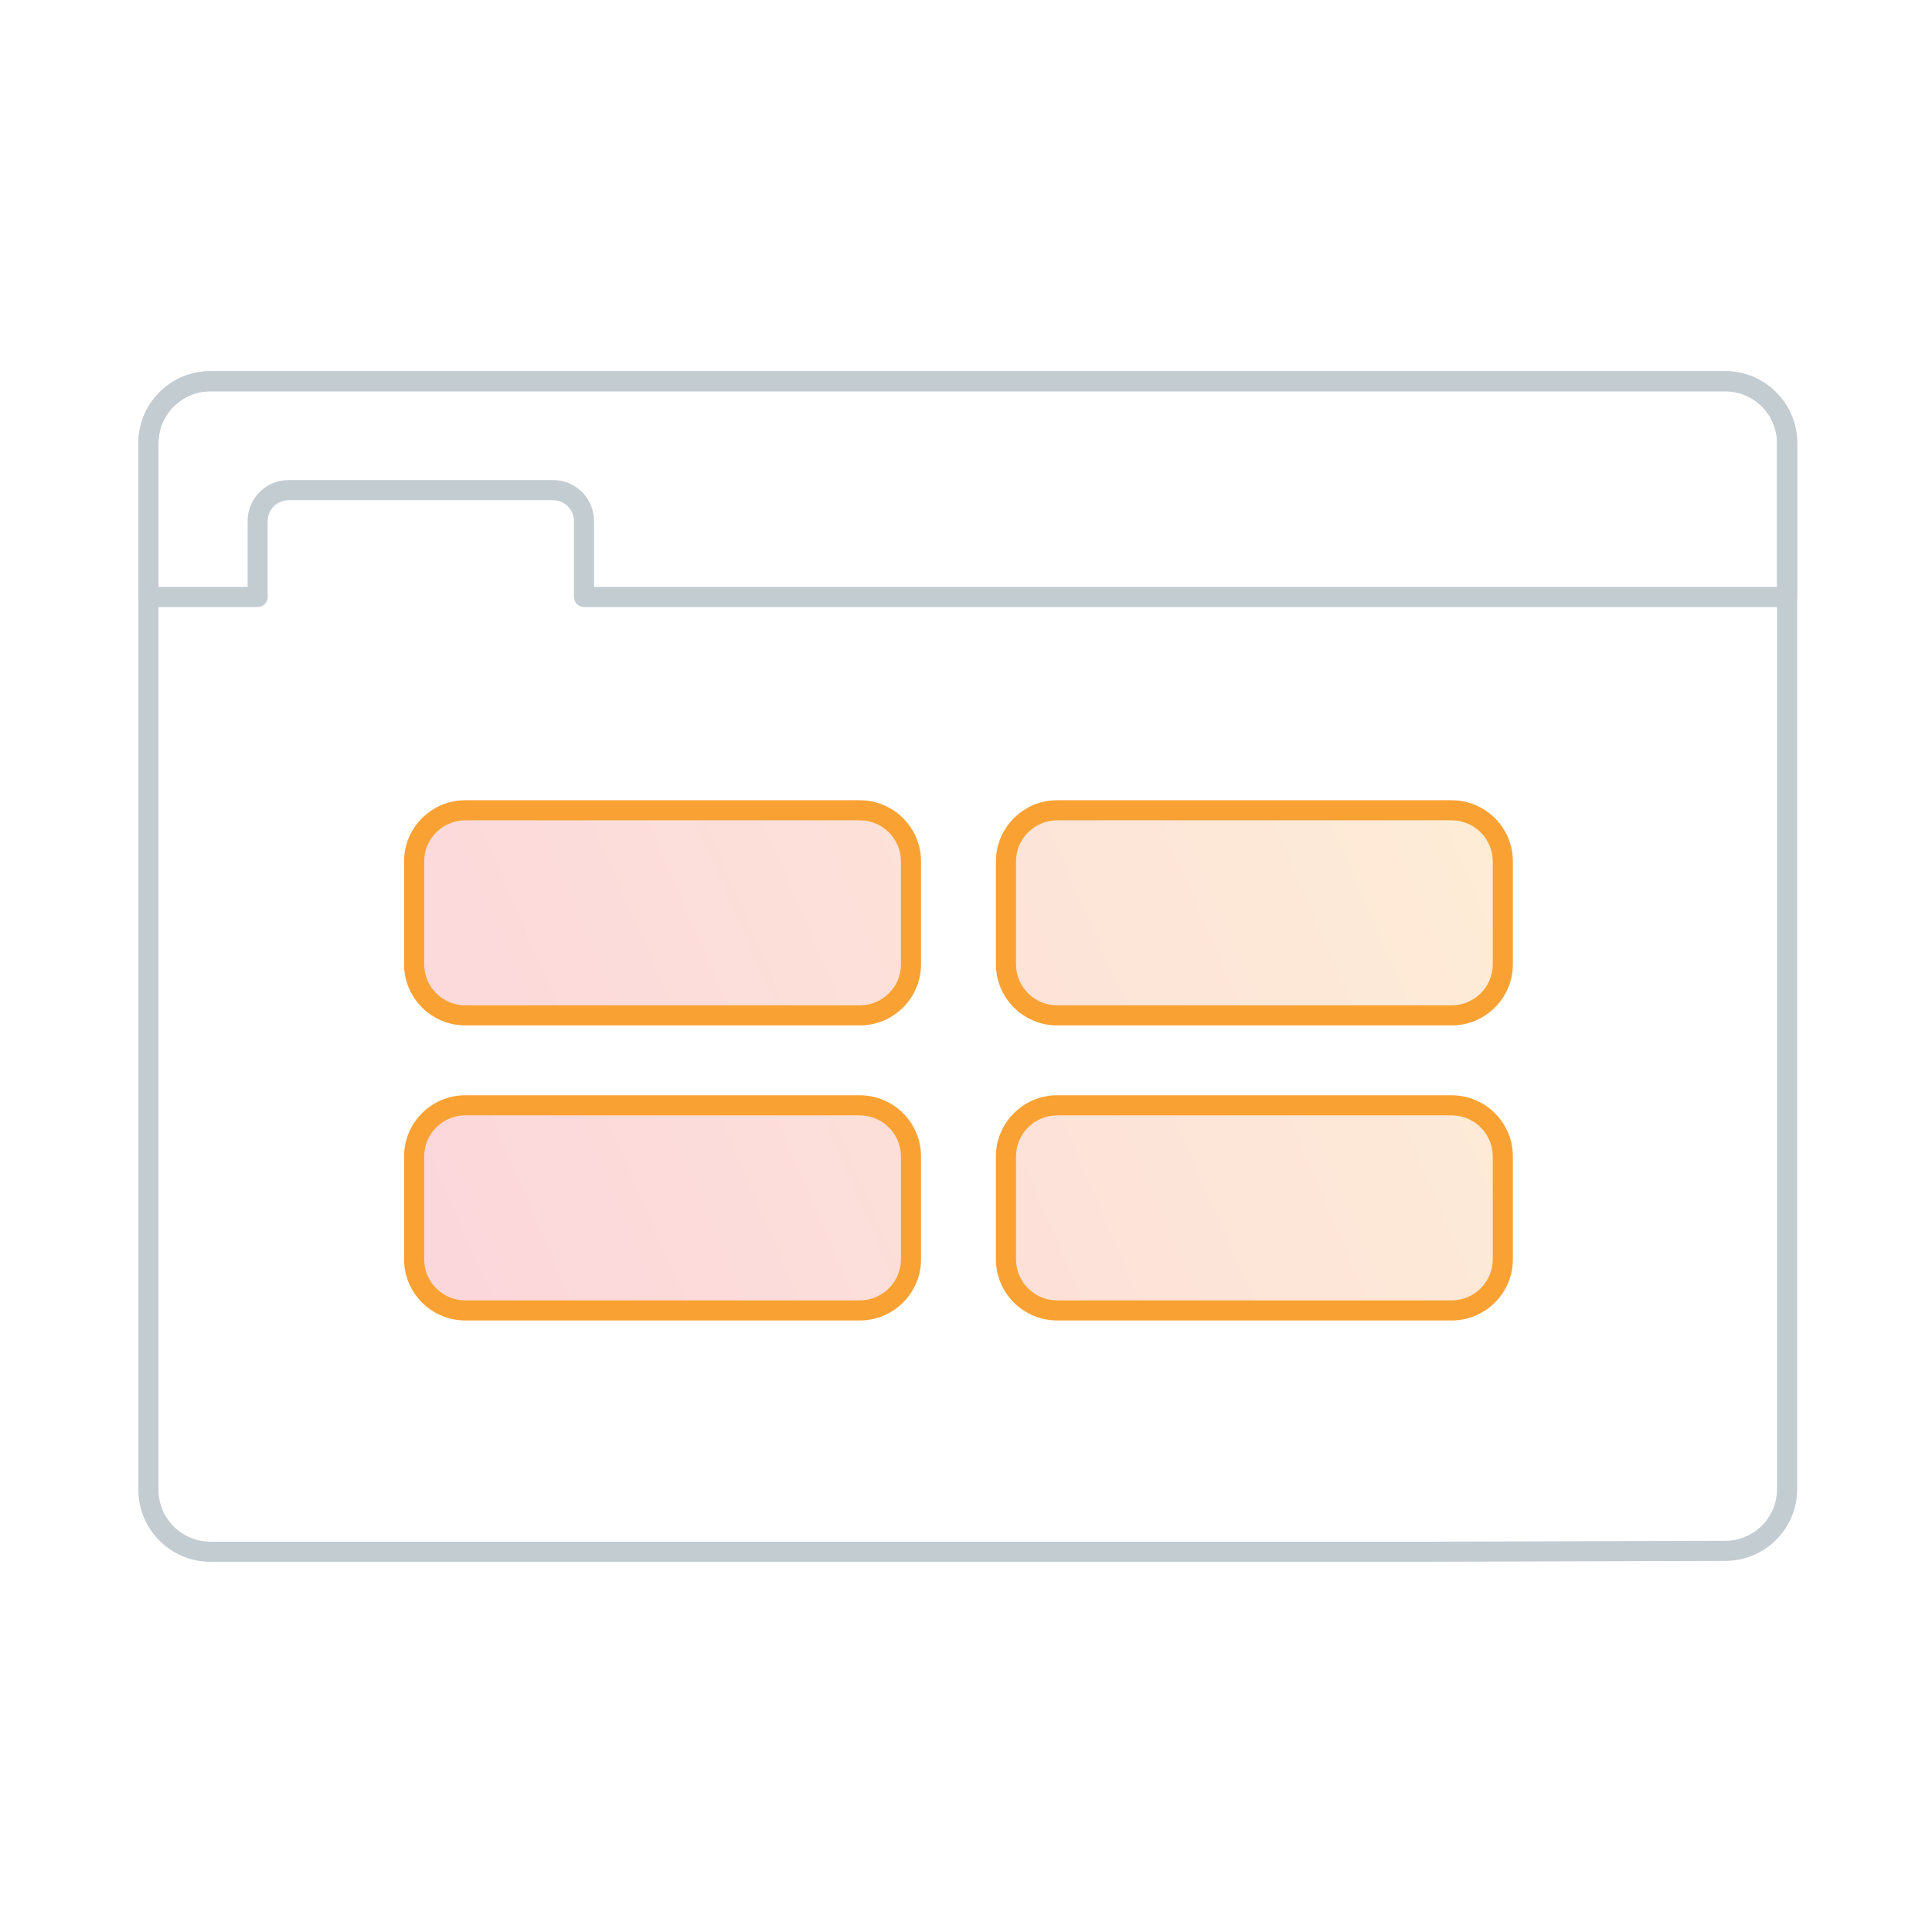 <?xml version="1.0" encoding="utf-8"?>
<!-- Generator: Adobe Illustrator 15.0.0, SVG Export Plug-In . SVG Version: 6.00 Build 0)  -->
<!DOCTYPE svg PUBLIC "-//W3C//DTD SVG 1.1//EN" "http://www.w3.org/Graphics/SVG/1.1/DTD/svg11.dtd">
<svg version="1.1" id="Layer_1" xmlns="http://www.w3.org/2000/svg" xmlns:xlink="http://www.w3.org/1999/xlink" x="0px" y="0px"
	 width="125px" height="125px" viewBox="0 0 125 125" enable-background="new 0 0 125 125" xml:space="preserve">
<title>ico-dashboard-alt-lrg</title>
<desc>Created with Sketch.</desc>
<g>
	<path id="Stroke-1_1_" fill="#C3CCD1" d="M92.046,99.746H13.61c-1.844,0-3.355-1.506-3.355-3.344V28.66
		c0-1.838,1.512-3.345,3.355-3.345h98.01c1.846,0,3.355,1.507,3.355,3.345v17.137v50.547c0,1.844-1.496,3.342-3.348,3.348
		l-19.584,0.055H92.046z M92.048,101.047l19.584-0.057c2.566-0.006,4.645-2.084,4.645-4.646V45.796V28.66
		c0-2.557-2.094-4.645-4.656-4.645H13.61c-2.563,0-4.656,2.088-4.656,4.645v67.743c0,2.557,2.094,4.645,4.656,4.645h78.436H92.048z"
		/>
	<linearGradient id="Fill-3_2_" gradientUnits="userSpaceOnUse" x1="21.651" y1="68.24" x2="90.404" y2="38.489">
		<stop  offset="0" style="stop-color:#ED334D"/>
		<stop  offset="1" style="stop-color:#F9A233"/>
	</linearGradient>
	<path id="Fill-3_1_" opacity="0.2" fill="url(#Fill-3_2_)" d="M55.632,65.695H30.103c-1.82,0-3.309-1.484-3.309-3.299v-6.673
		c0-1.813,1.488-3.298,3.309-3.298h25.529c1.818,0,3.309,1.484,3.309,3.298v6.673C58.94,64.211,57.45,65.695,55.632,65.695"/>
	<path id="Stroke-5_1_" fill="#F9A233" d="M55.632,65.045H30.103c-1.461,0-2.658-1.193-2.658-2.649v-6.673
		c0-1.454,1.197-2.648,2.658-2.648h25.529c1.461,0,2.658,1.194,2.658,2.648v6.673C58.29,63.852,57.093,65.045,55.632,65.045
		L55.632,65.045z M55.632,66.344c2.178,0,3.957-1.773,3.957-3.948v-6.673c0-2.173-1.779-3.948-3.957-3.948H30.103
		c-2.178,0-3.959,1.775-3.959,3.948v6.673c0,2.174,1.781,3.948,3.959,3.948H55.632L55.632,66.344z"/>
	<linearGradient id="Fill-7_2_" gradientUnits="userSpaceOnUse" x1="27.691" y1="82.196" x2="96.441" y2="52.446">
		<stop  offset="0" style="stop-color:#ED334D"/>
		<stop  offset="1" style="stop-color:#F9A233"/>
	</linearGradient>
	<path id="Fill-7_1_" opacity="0.2" fill="url(#Fill-7_2_)" d="M93.923,65.695H68.394c-1.818,0-3.309-1.484-3.309-3.299v-6.673
		c0-1.813,1.49-3.298,3.309-3.298h25.529c1.82,0,3.309,1.484,3.309,3.298v6.673C97.231,64.211,95.743,65.695,93.923,65.695"/>
	<path id="Stroke-9_1_" fill="#F9A233" d="M93.923,65.045H68.394c-1.461,0-2.658-1.193-2.658-2.649v-6.673
		c0-1.454,1.197-2.648,2.658-2.648h25.529c1.461,0,2.658,1.194,2.658,2.648v6.673C96.581,63.852,95.384,65.045,93.923,65.045
		L93.923,65.045z M93.923,66.344c2.178,0,3.959-1.773,3.959-3.948v-6.673c0-2.173-1.781-3.948-3.959-3.948H68.394
		c-2.178,0-3.957,1.775-3.957,3.948v6.673c0,2.174,1.779,3.948,3.957,3.948H93.923L93.923,66.344z"/>
	<linearGradient id="Fill-11_2_" gradientUnits="userSpaceOnUse" x1="28.61" y1="84.318" x2="97.361" y2="54.568">
		<stop  offset="0" style="stop-color:#ED334D"/>
		<stop  offset="1" style="stop-color:#F9A233"/>
	</linearGradient>
	<path id="Fill-11_1_" opacity="0.2" fill="url(#Fill-11_2_)" d="M55.632,84.783H30.103c-1.82,0-3.309-1.484-3.309-3.299v-6.672
		c0-1.814,1.488-3.299,3.309-3.299h25.529c1.818,0,3.309,1.484,3.309,3.299v6.672C58.94,83.299,57.45,84.783,55.632,84.783"/>
	<path id="Stroke-13_1_" fill="#F9A233" d="M55.632,84.135H30.103c-1.461,0-2.658-1.195-2.658-2.65v-6.672
		c0-1.455,1.197-2.648,2.658-2.648h25.529c1.461,0,2.658,1.193,2.658,2.648v6.672C58.29,82.939,57.093,84.135,55.632,84.135
		L55.632,84.135z M55.632,85.434c2.178,0,3.957-1.775,3.957-3.949v-6.672c0-2.174-1.779-3.949-3.957-3.949H30.103
		c-2.178,0-3.959,1.775-3.959,3.949v6.672c0,2.174,1.781,3.949,3.959,3.949H55.632L55.632,85.434z"/>
	<linearGradient id="Fill-15_2_" gradientUnits="userSpaceOnUse" x1="34.649" y1="98.274" x2="103.399" y2="68.524">
		<stop  offset="0" style="stop-color:#ED334D"/>
		<stop  offset="1" style="stop-color:#F9A233"/>
	</linearGradient>
	<path id="Fill-15_1_" opacity="0.2" fill="url(#Fill-15_2_)" d="M93.923,84.783H68.394c-1.818,0-3.309-1.484-3.309-3.299v-6.672
		c0-1.814,1.49-3.299,3.309-3.299h25.529c1.82,0,3.309,1.484,3.309,3.299v6.672C97.231,83.299,95.743,84.783,93.923,84.783"/>
	<path id="Stroke-17_1_" fill="#F9A233" d="M93.923,84.135H68.394c-1.461,0-2.658-1.195-2.658-2.65v-6.672
		c0-1.455,1.197-2.648,2.658-2.648h25.529c1.461,0,2.658,1.193,2.658,2.648v6.672C96.581,82.939,95.384,84.135,93.923,84.135
		L93.923,84.135z M93.923,85.434c2.178,0,3.959-1.775,3.959-3.949v-6.672c0-2.174-1.781-3.949-3.959-3.949H68.394
		c-2.178,0-3.957,1.775-3.957,3.949v6.672c0,2.174,1.779,3.949,3.957,3.949H93.923L93.923,85.434z"/>
	<path id="Stroke-19_1_" fill="#C3CCD1" d="M111.62,24.015H13.61c-2.563,0-4.656,2.088-4.656,4.645v9.965
		c0,0.359,0.291,0.65,0.65,0.65h7.066c0.359,0,0.65-0.291,0.65-0.65v-4.916c0-0.744,0.605-1.347,1.352-1.347h17.111
		c0.746,0,1.352,0.604,1.352,1.347v4.916c0,0.359,0.291,0.65,0.65,0.65h77.84c0.359,0,0.65-0.291,0.65-0.65v-9.965
		C116.276,26.103,114.183,24.015,111.62,24.015L111.62,24.015z M111.62,25.314c1.846,0,3.357,1.507,3.357,3.345v9.965l0.648-0.65
		h-77.84l0.65,0.65v-4.916c0-1.462-1.188-2.647-2.652-2.647H18.673c-1.465,0-2.652,1.185-2.652,2.647v4.916l0.65-0.65H9.604
		l0.648,0.65v-9.965c0-1.837,1.512-3.345,3.357-3.345H111.62L111.62,25.314z"/>
</g>
</svg>
